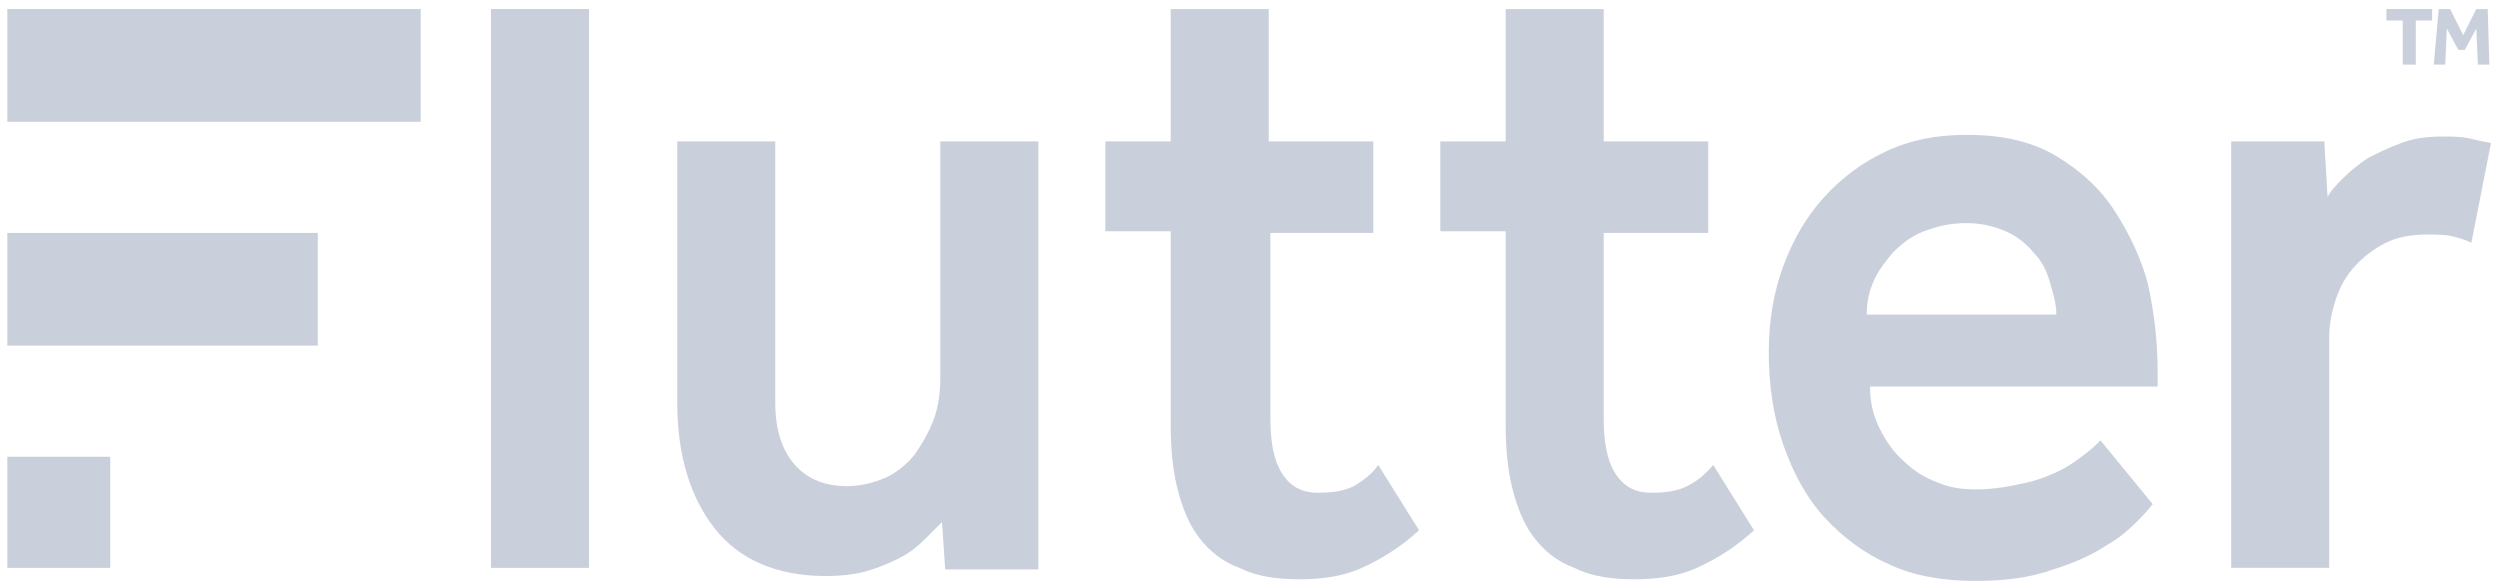 <svg width="153" height="36" viewBox="0 0 153 36" fill="none" xmlns="http://www.w3.org/2000/svg">
<path d="M36.048 0.553H30.048V34.754H36.048V0.553Z" fill="#CAD0DB"/>
<path d="M57.547 23.053C57.547 23.953 57.447 24.854 57.148 25.654C56.847 26.453 56.447 27.154 55.947 27.854C55.447 28.453 54.847 28.953 54.148 29.253C53.447 29.553 52.648 29.753 51.847 29.753C50.547 29.753 49.447 29.354 48.648 28.453C47.847 27.553 47.447 26.253 47.447 24.654V8.653H41.447V24.654C41.447 27.854 42.248 30.453 43.748 32.353C45.248 34.254 47.547 35.254 50.547 35.254C51.447 35.254 52.347 35.154 53.047 34.953C53.748 34.754 54.447 34.453 55.047 34.154C55.648 33.853 56.148 33.453 56.547 33.053C56.947 32.654 57.347 32.254 57.648 31.953L57.847 34.853H63.547V8.653H57.547V23.053Z" fill="#CAD0DB"/>
<path d="M82.847 29.753C82.248 30.053 81.547 30.154 80.647 30.154C79.647 30.154 78.948 29.753 78.448 28.953C77.948 28.154 77.748 27.053 77.748 25.553V14.254H84.047V8.653H77.647V0.553H71.647V8.653H67.647V14.153H71.647V25.953C71.647 27.354 71.748 28.654 72.047 29.854C72.347 31.053 72.748 32.053 73.347 32.853C73.948 33.654 74.748 34.353 75.847 34.754C76.847 35.254 78.047 35.453 79.547 35.453C80.948 35.453 82.248 35.254 83.347 34.754C84.448 34.254 85.647 33.553 86.847 32.453L84.347 28.453C83.948 29.053 83.347 29.453 82.847 29.753Z" fill="#CAD0DB"/>
<path d="M103.247 29.753C102.647 30.053 101.947 30.154 101.047 30.154C100.047 30.154 99.347 29.753 98.847 28.953C98.347 28.154 98.147 27.053 98.147 25.553V14.254H104.547V8.653H98.147V0.553H92.147V8.653H88.147V14.153H92.147V25.953C92.147 27.354 92.248 28.654 92.547 29.854C92.847 31.053 93.248 32.053 93.847 32.853C94.448 33.654 95.248 34.353 96.347 34.754C97.347 35.254 98.547 35.453 100.047 35.453C101.447 35.453 102.747 35.254 103.847 34.754C104.947 34.254 106.147 33.553 107.347 32.453L104.847 28.453C104.347 29.053 103.847 29.453 103.247 29.753Z" fill="#CAD0DB"/>
<path d="M129.448 12.954C128.548 11.553 127.348 10.454 125.848 9.553C124.348 8.653 122.548 8.253 120.348 8.253C118.548 8.253 116.948 8.553 115.448 9.253C113.948 9.953 112.748 10.854 111.648 12.053C110.548 13.254 109.748 14.653 109.148 16.253C108.548 17.854 108.248 19.654 108.248 21.553C108.248 23.654 108.548 25.553 109.148 27.253C109.748 28.953 110.548 30.453 111.648 31.654C112.748 32.853 114.048 33.853 115.648 34.553C117.148 35.254 118.948 35.553 120.848 35.553C122.748 35.553 124.248 35.353 125.648 34.853C126.948 34.453 128.048 33.953 128.948 33.353C129.848 32.853 130.448 32.254 130.948 31.753C131.448 31.253 131.648 30.953 131.748 30.854L128.548 26.953C128.348 27.154 128.048 27.453 127.648 27.753C127.248 28.053 126.748 28.453 126.148 28.753C125.548 29.053 124.848 29.354 123.948 29.553C123.048 29.753 122.048 29.953 120.948 29.953C120.148 29.953 119.348 29.854 118.648 29.553C117.848 29.253 117.148 28.854 116.548 28.253C115.948 27.753 115.448 27.053 115.048 26.253C114.648 25.453 114.448 24.654 114.448 23.654H132.048V22.753C132.048 20.953 131.848 19.154 131.448 17.354C131.048 15.854 130.348 14.354 129.448 12.954ZM114.248 19.253C114.248 18.553 114.348 17.953 114.648 17.253C114.948 16.553 115.348 16.053 115.848 15.454C116.348 14.954 116.948 14.454 117.748 14.153C118.548 13.854 119.348 13.653 120.348 13.653C121.248 13.653 122.048 13.854 122.748 14.153C123.448 14.454 124.048 14.954 124.448 15.454C124.948 15.954 125.248 16.553 125.448 17.253C125.648 17.953 125.848 18.553 125.848 19.253H114.248Z" fill="#CAD0DB"/>
<path d="M151.048 8.454C150.548 8.354 150.048 8.354 149.548 8.354C148.548 8.354 147.748 8.454 146.948 8.754C146.148 9.053 145.548 9.354 144.948 9.653C144.348 10.053 143.848 10.454 143.448 10.854C143.048 11.254 142.648 11.653 142.448 12.053L142.248 8.653H136.548V34.754H142.548V20.654C142.548 19.753 142.748 18.854 143.048 18.053C143.348 17.253 143.748 16.654 144.348 16.053C144.848 15.553 145.548 15.053 146.248 14.754C146.948 14.454 147.748 14.354 148.548 14.354C149.148 14.354 149.648 14.354 150.048 14.454C150.448 14.553 150.848 14.653 151.248 14.854L152.448 8.754C151.948 8.653 151.448 8.553 151.048 8.454Z" fill="#CAD0DB"/>
<path d="M25.747 0.553H0.448V7.454H25.747V0.553Z" fill="#CAD0DB"/>
<path d="M19.448 14.254H0.448V21.154H19.448V14.254Z" fill="#CAD0DB"/>
<path d="M6.748 27.953H0.448V34.754H6.748V27.953Z" fill="#CAD0DB"/>
<path d="M147.048 1.254H146.048V0.553H148.848V1.254H147.848V3.954H147.048V1.254Z" fill="#CAD0DB"/>
<path d="M149.248 0.553H149.948L150.748 2.154L151.548 0.553H152.248L152.348 3.954H151.648L151.548 1.754L150.848 3.054H150.448L149.748 1.754L149.648 3.954H148.948L149.248 0.553Z" fill="#CAD0DB"/>
</svg>
